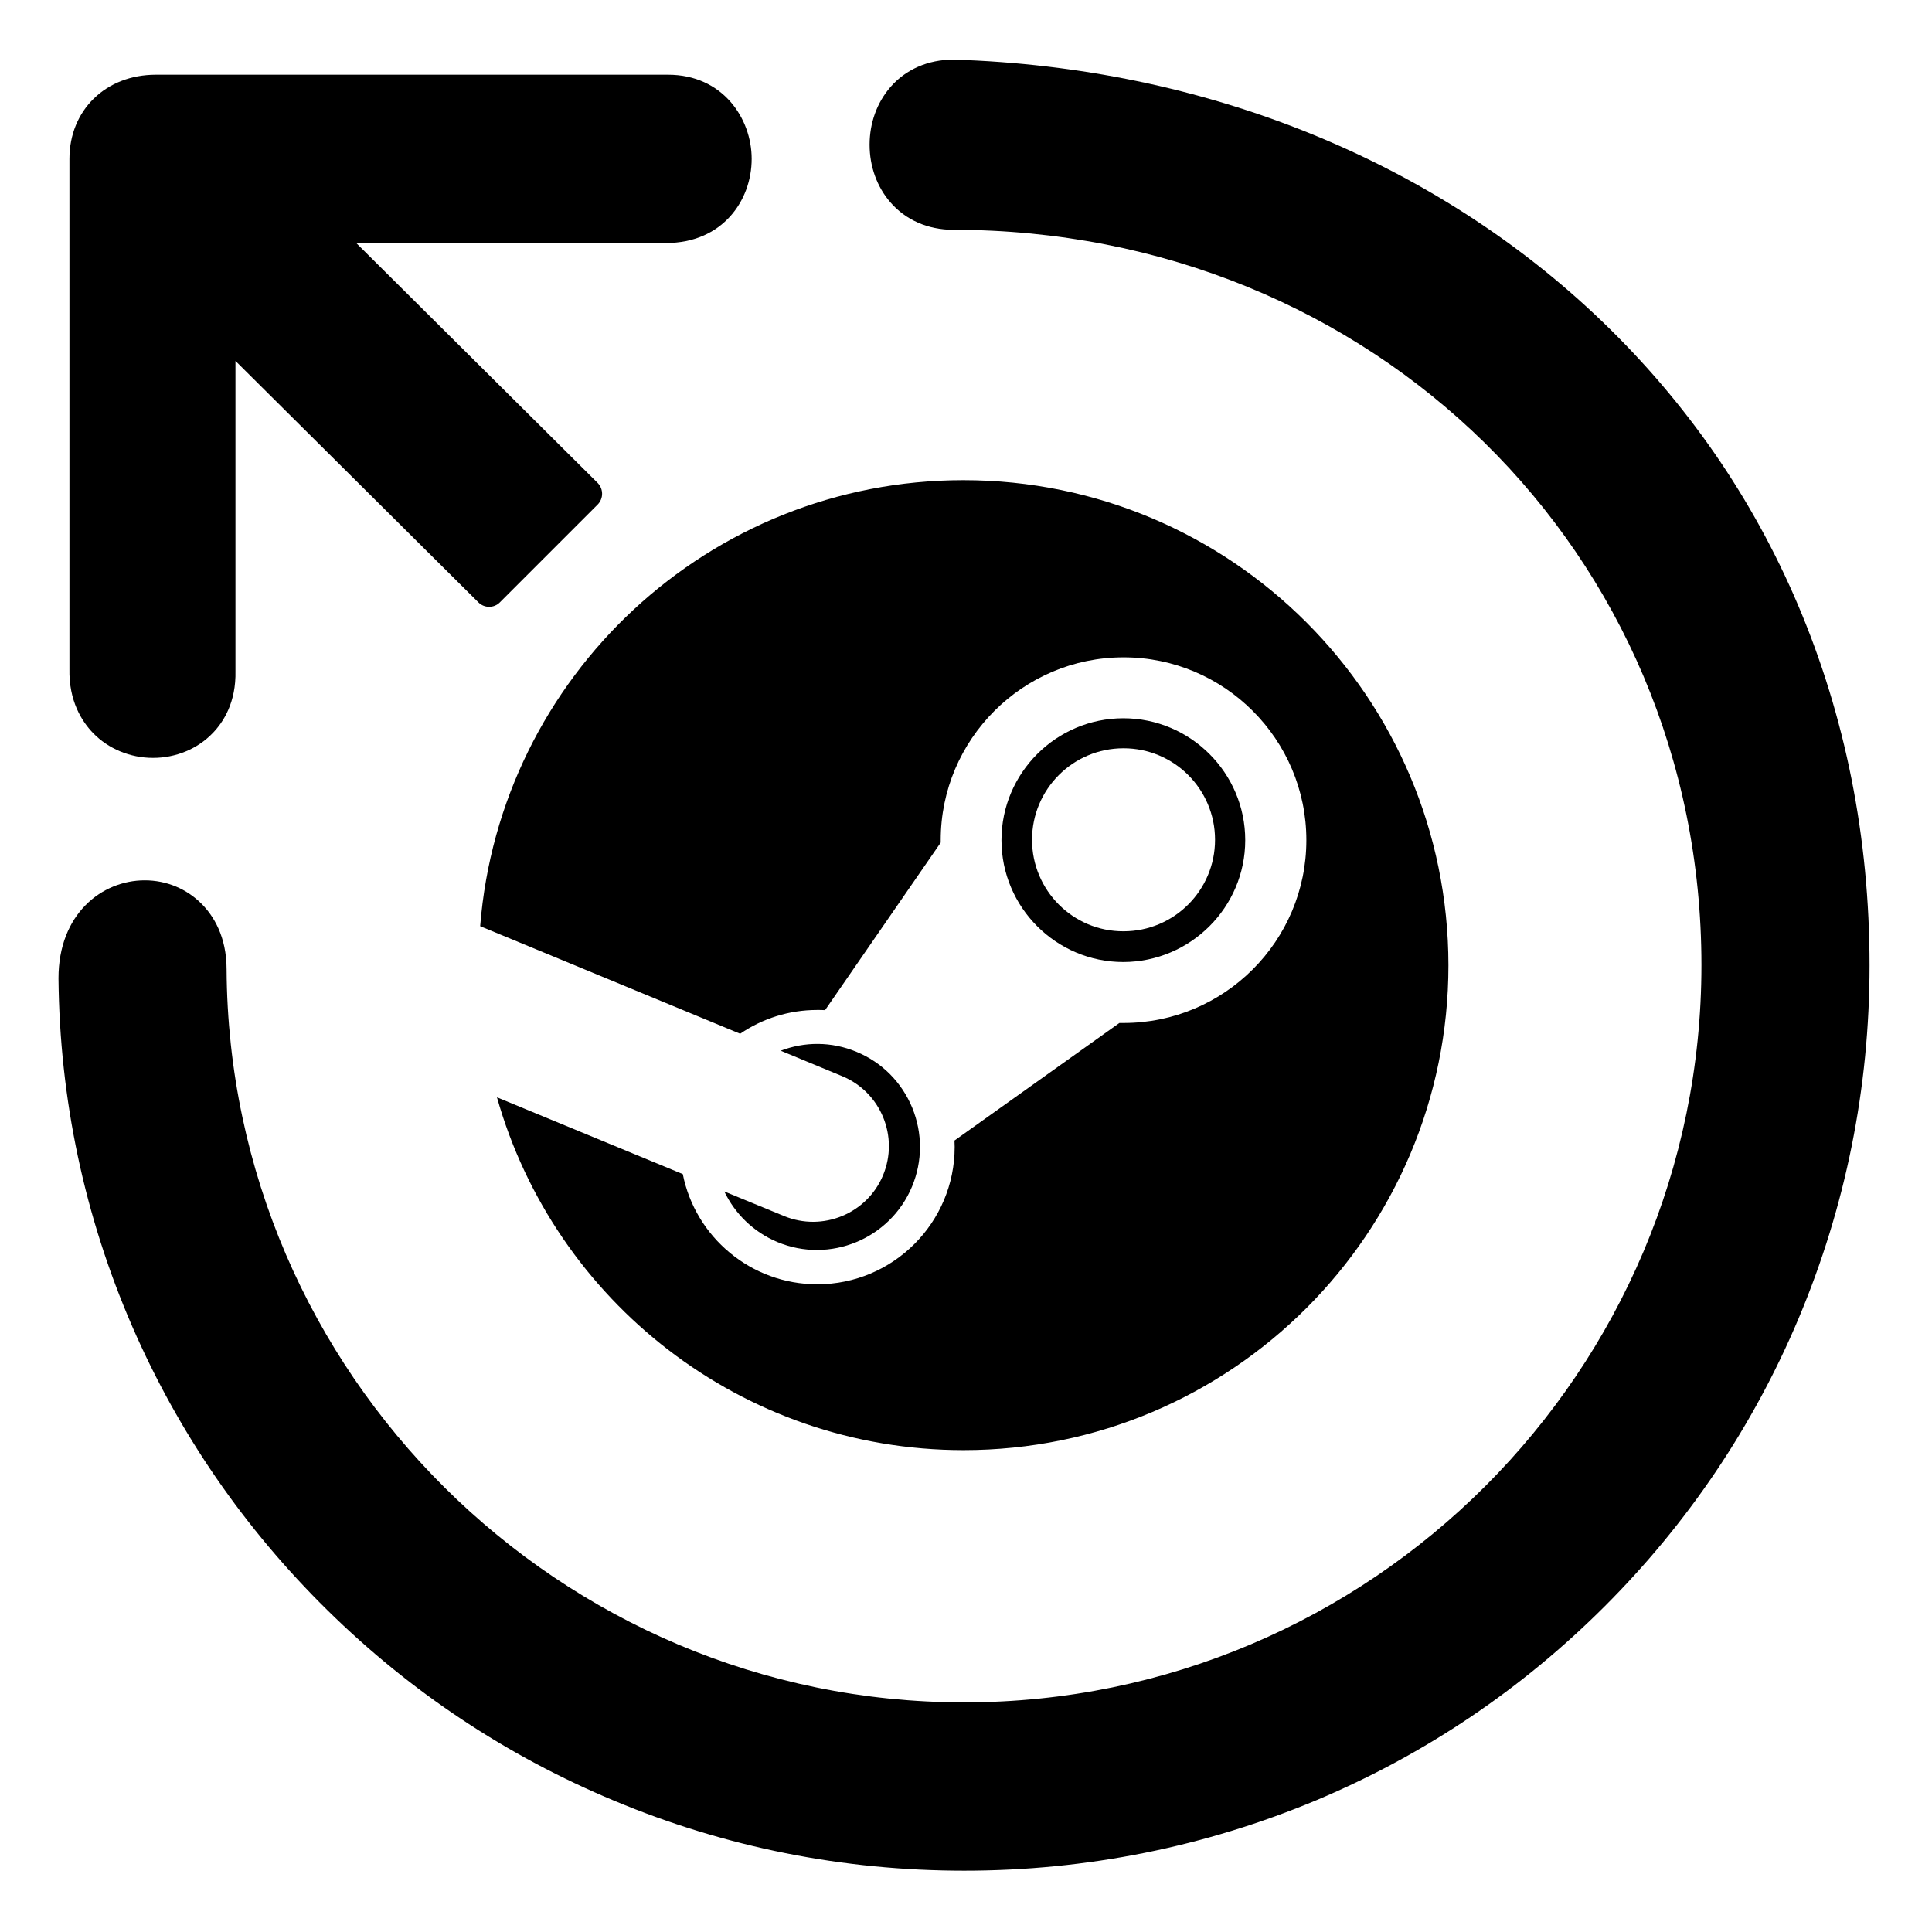<?xml version="1.0" encoding="utf-8"?>
<!-- Generator: Adobe Illustrator 24.0.2, SVG Export Plug-In . SVG Version: 6.00 Build 0)  -->
<svg version="1.1" id="Layer_1" xmlns="http://www.w3.org/2000/svg" xmlns:xlink="http://www.w3.org/1999/xlink" x="0px" y="0px"
	 viewBox="0 0 1024 1024" style="enable-background:new 0 0 1024 1024;" xml:space="preserve">
<path d="M510.6,254.5c-135,0-245.6,104.1-256.1,236.4l137.8,57c11.7-8,25.8-12.6,40.9-12.6c1.4,0,2.7,0,4.1,0.1l61.3-88.8
	c0-0.4,0-0.8,0-1.3c0-53.4,43.5-96.9,96.9-96.9c53.5,0,96.9,43.5,96.9,96.9c0,53.5-43.5,96.9-96.9,96.9c-0.7,0-1.5,0-2.2,0
	l-87.4,62.3c0,1.1,0.1,2.3,0.1,3.4c0,40.1-32.6,72.8-72.8,72.8c-35.2,0-64.7-25.1-71.3-58.4l-98.5-40.7
	c30.5,107.9,129.6,187,247.3,187c142,0,257-115.1,257-257C767.6,369.5,652.5,254.5,510.6,254.5"/>
<path d="M415.5,644.5l-31.6-13c5.6,11.7,15.3,21.4,28.1,26.8c27.8,11.6,59.8-1.6,71.4-29.4c5.6-13.5,5.6-28.3,0.1-41.8
	c-5.6-13.5-16-24-29.5-29.6c-13.4-5.6-27.7-5.4-40.2-0.6l32.6,13.5c20.5,8.5,30.2,32.1,21.6,52.6C459.5,643.3,436,653,415.5,644.5"
	/>
<path d="M660,445.3c0-35.6-29-64.6-64.6-64.6s-64.6,29-64.6,64.6s29,64.6,64.6,64.6C631,509.8,660,480.9,660,445.3 M547,445.1
	c0-26.8,21.7-48.5,48.5-48.5s48.5,21.7,48.5,48.5s-21.7,48.5-48.5,48.5C568.7,493.7,547,471.9,547,445.1"/>
<g>
	<path d="M953,320.7c-24.1-56.8-59.1-107.3-103.8-150.3C760.4,85,638.3,35.7,505.6,31.6h-0.2h-0.2c-13.3,0-25.2,5.2-33.3,14.6
		c-7.1,8.2-11,19-11,30.5s3.9,22.3,11,30.5c8.1,9.4,20,14.6,33.3,14.6c222.4,0,396.6,171.2,396.6,389.7
		c0,215.5-175.3,390.8-390.8,390.8c-214.4,0-389.7-174.3-390.9-388.5c0-17.6-7.1-28.5-13.1-34.6c-8-8.1-18.7-12.6-30.3-12.6
		C54,466.6,31,484.4,31,518.5v0.1c0.6,64.1,13.8,126.2,39.2,184.7c24.5,56.3,59.3,106.8,103.4,150.2c44,43.3,95.2,77.3,152.1,101
		c58.8,24.6,121.2,37,185.3,37c65,0,127.9-12.7,187.1-37.5c57.2-24.1,108.5-58.7,152.5-102.7s78.6-95.3,102.7-152.5
		c24.9-59.2,37.6-122.1,37.6-187.1C990.9,444,978.1,379.8,953,320.7z"/>
</g>
<g>
	<path d="M316.8,256l-128-127.2h162.8c0.5,0,0.9,0,1.4,0c29.8,0,45.4-22.4,45.4-44.6c0-21.6-15.5-44.6-44.3-44.6c-0.4,0-0.9,0-1.3,0
		H82.6c-26.6,0-45.8,18.8-45.8,44.6v270.2c-0.4,17.1,6.6,28,12.5,34.1c8.1,8.4,19.7,13.2,31.8,13.2c12,0,23.5-4.7,31.5-13
		c5.8-5.9,12.6-16.5,12.2-33.1V191.3l128.8,128c3.1,3.1,8.2,3.1,11.3,0l51.9-51.9C319.9,264.2,319.9,259.2,316.8,256z"/>
</g>
</svg>
